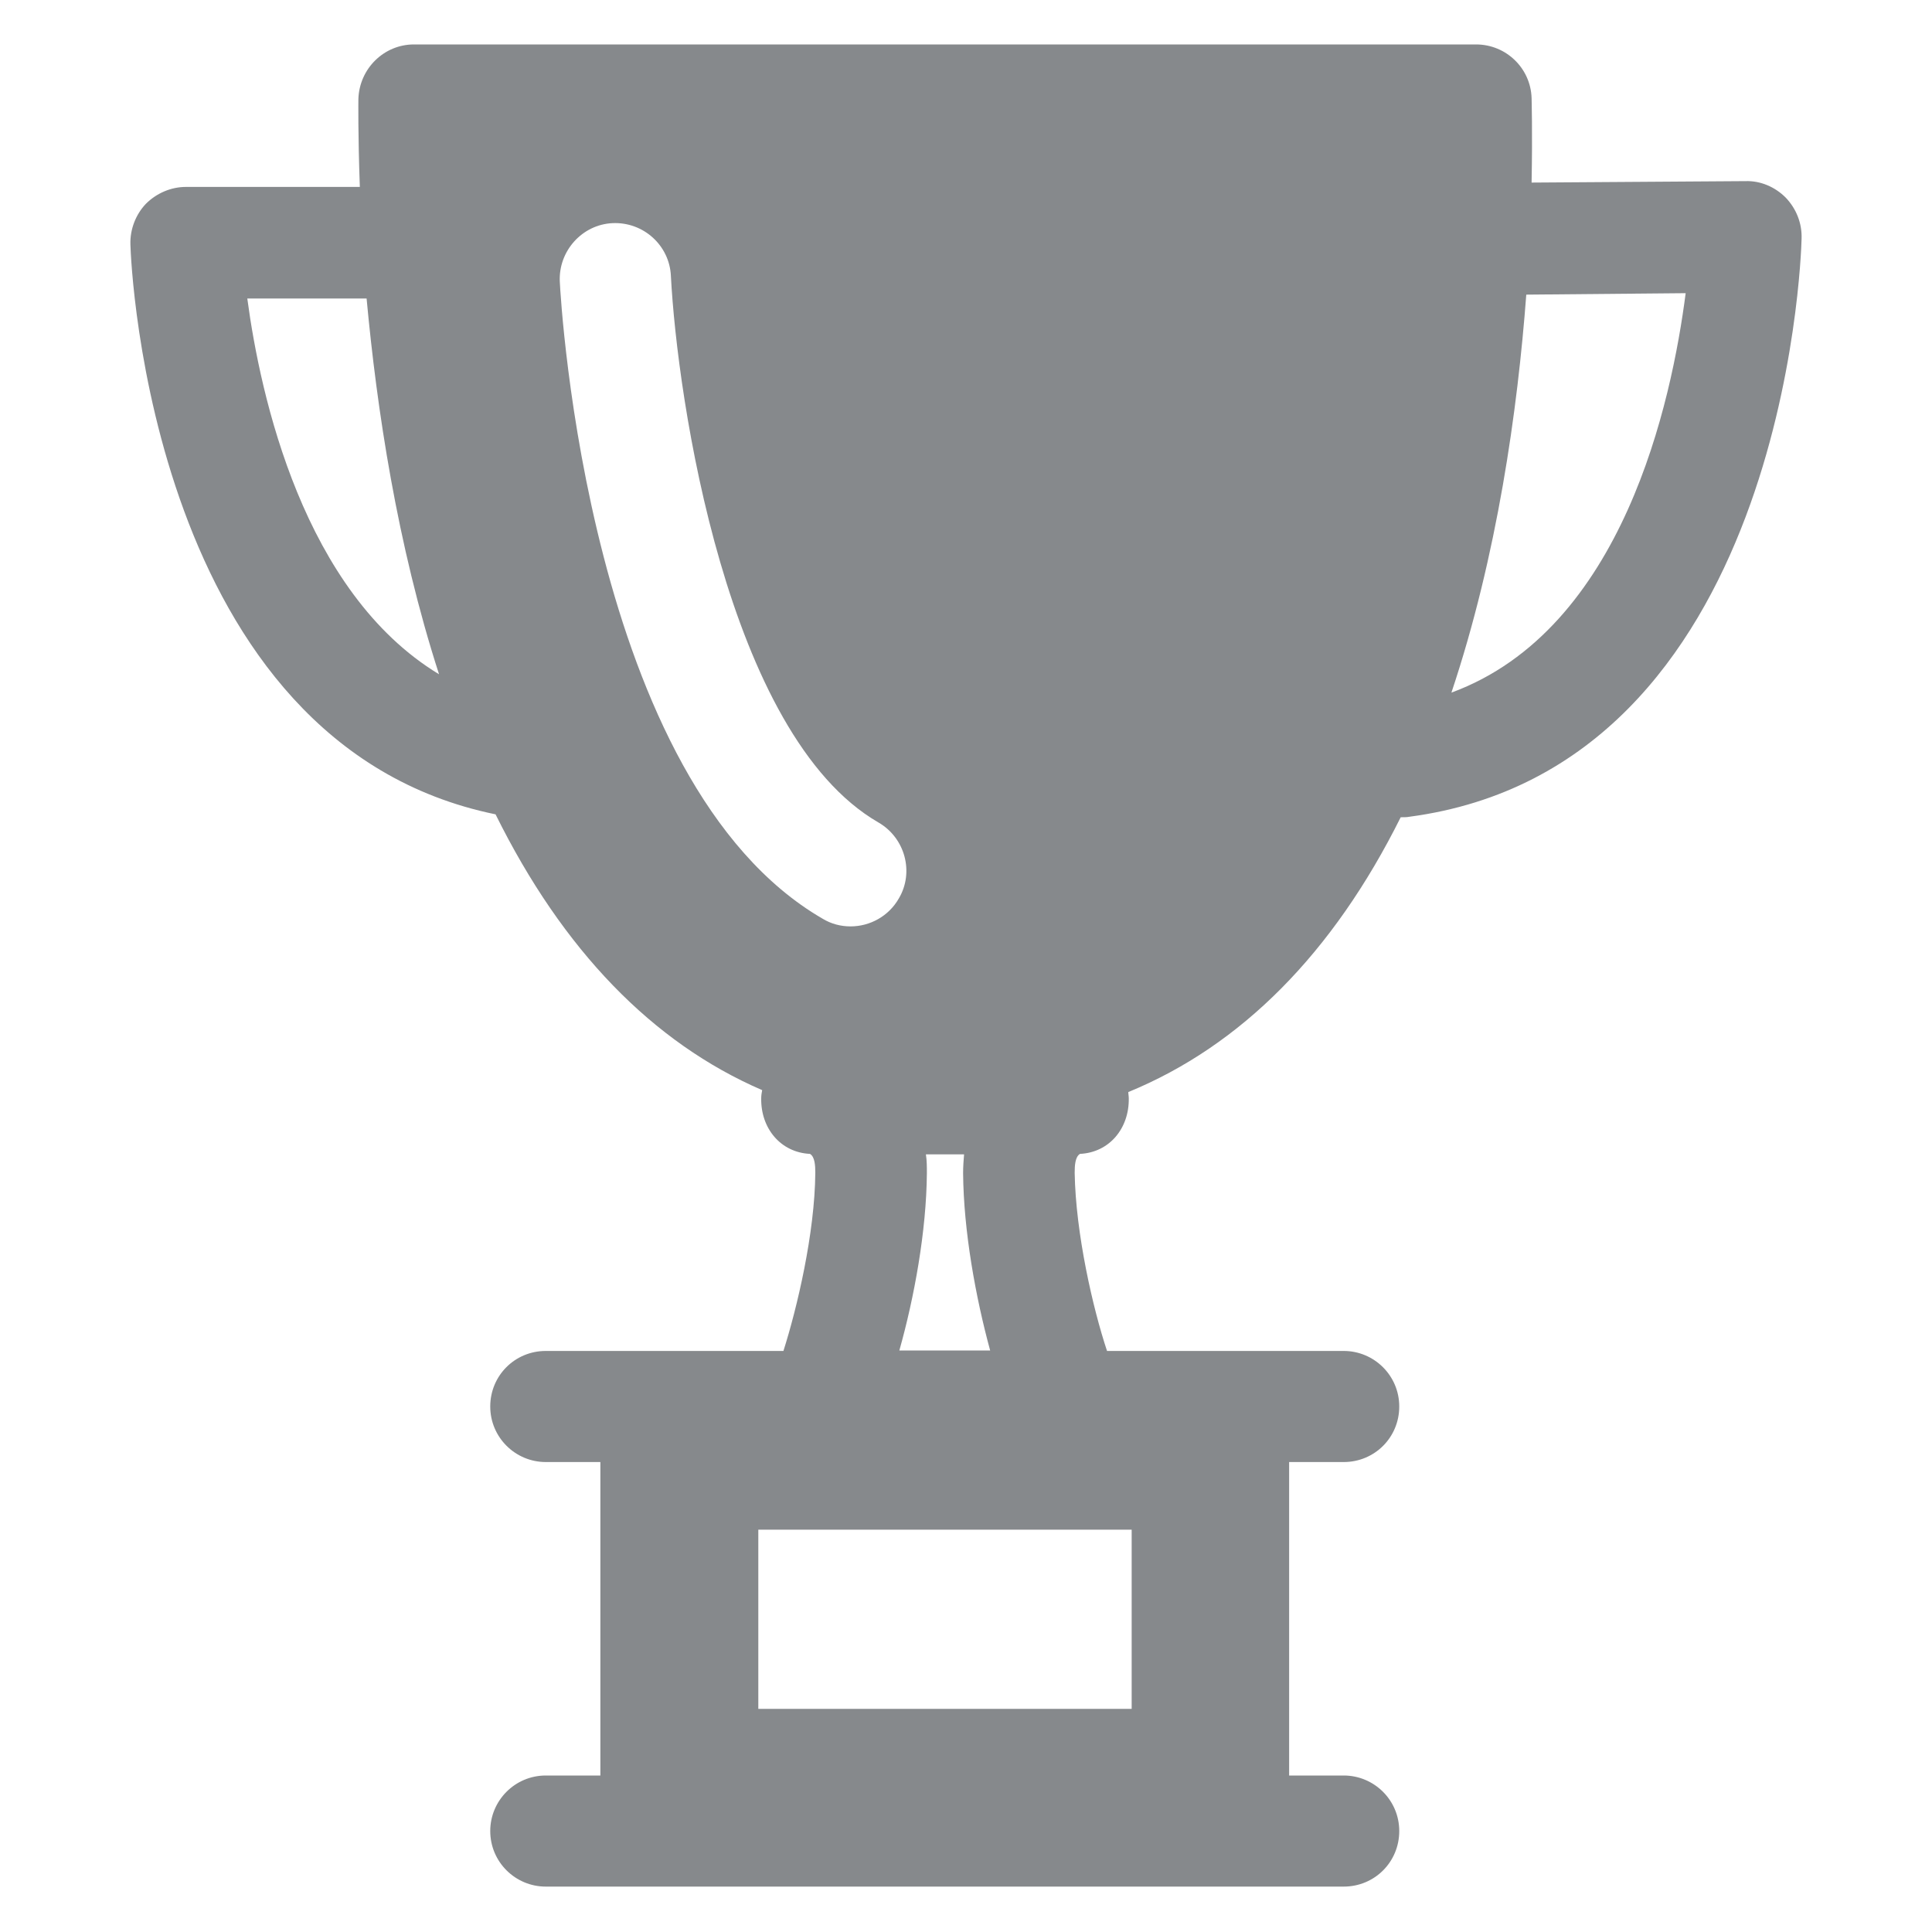 <?xml version="1.0" encoding="utf-8"?>
<!-- Generator: Adobe Illustrator 24.0.2, SVG Export Plug-In . SVG Version: 6.00 Build 0)  -->
<svg version="1.1" id="Слой_1" xmlns="http://www.w3.org/2000/svg" xmlns:xlink="http://www.w3.org/1999/xlink" x="0px" y="0px"
	 viewBox="0 0 400 400" style="enable-background:new 0 0 400 400;" xml:space="preserve">
<style type="text/css">
	.st0{fill:#86898C;}
</style>
<path class="st0" d="M369.7,40.9c-2.2-2.2-5.2-3.5-8.3-3.4l-44.3,0.3c0.2-10.6,0-17.2,0-17.5c-0.2-6.2-5.3-11.1-11.5-11.1H85.7
	c-6.2,0-11.3,5-11.5,11.3c0,0.3-0.1,7.2,0.3,18.2H38.5c-3.1,0-6.1,1.3-8.3,3.5c-2.1,2.2-3.3,5.3-3.2,8.4c0.1,4.3,4.3,103.4,75.6,118
	c13.9,28.1,32.5,47.3,55.2,57.1c-0.1,0.5-0.2,1.1-0.2,1.7c-0.1,6.2,4,11.2,10.1,11.5c1,0.6,1.1,2.4,1.1,3.9
	c-0.1,12.6-3.8,28.1-6.6,36.9H113c-6.4,0-11.5,5.1-11.5,11.5c0,6.4,5.2,11.5,11.5,11.5h11.3v64.9H113c-6.4,0-11.5,5.2-11.5,11.5
	c0,6.4,5.2,11.5,11.5,11.5h165.2c6.4,0,11.5-5.1,11.5-11.5c0-6.4-5.2-11.5-11.5-11.5h-11.3v-64.9h11.3c6.4,0,11.5-5.1,11.5-11.5
	c0-6.4-5.2-11.5-11.5-11.5h-49c-2.9-8.7-6.5-24.3-6.7-36.9c0-1.5,0.1-3.3,1.1-3.9c6.1-0.3,10.2-5.3,10.1-11.5c0-0.5-0.1-0.9-0.1-1.3
	c23.4-9.6,42.4-28.8,56.4-56.9c0.1,0,0.2,0,0.3,0c0.5,0,1,0,1.5-0.1c77.4-10.3,81.1-115.2,81.2-119.7
	C373.1,46.2,371.9,43.2,369.7,40.9z M51.2,61.8h24.7c2.1,22.7,6.3,50.9,15,77.8C62.8,122.6,53.9,82,51.2,61.8z M115.9,58.3
	c-0.3-6.3,4.6-11.8,10.9-12.1c6.4-0.3,11.8,4.6,12.1,10.9c1.3,25.3,11.6,95.1,43,113.2c5.5,3.2,7.4,10.3,4.2,15.7
	c-2.1,3.7-6,5.8-10,5.8c-2,0-4-0.5-5.8-1.6C121.8,162.1,116.1,62.5,115.9,58.3z M234.3,316.7v37.1h-77.3v-37.1H234.3z M186.2,279.6
	c3.1-11,5.6-24.7,5.7-36.7c0-1.3,0-2.6-0.2-3.9h7.9c-0.1,1.2-0.2,2.5-0.2,3.9c0.1,12,2.6,25.7,5.6,36.7H186.2z M300.5,143.4
	C310,115,314.2,84.9,316,61l33-0.3C346.1,83.1,336.1,130.3,300.5,143.4z"/>
</svg>
